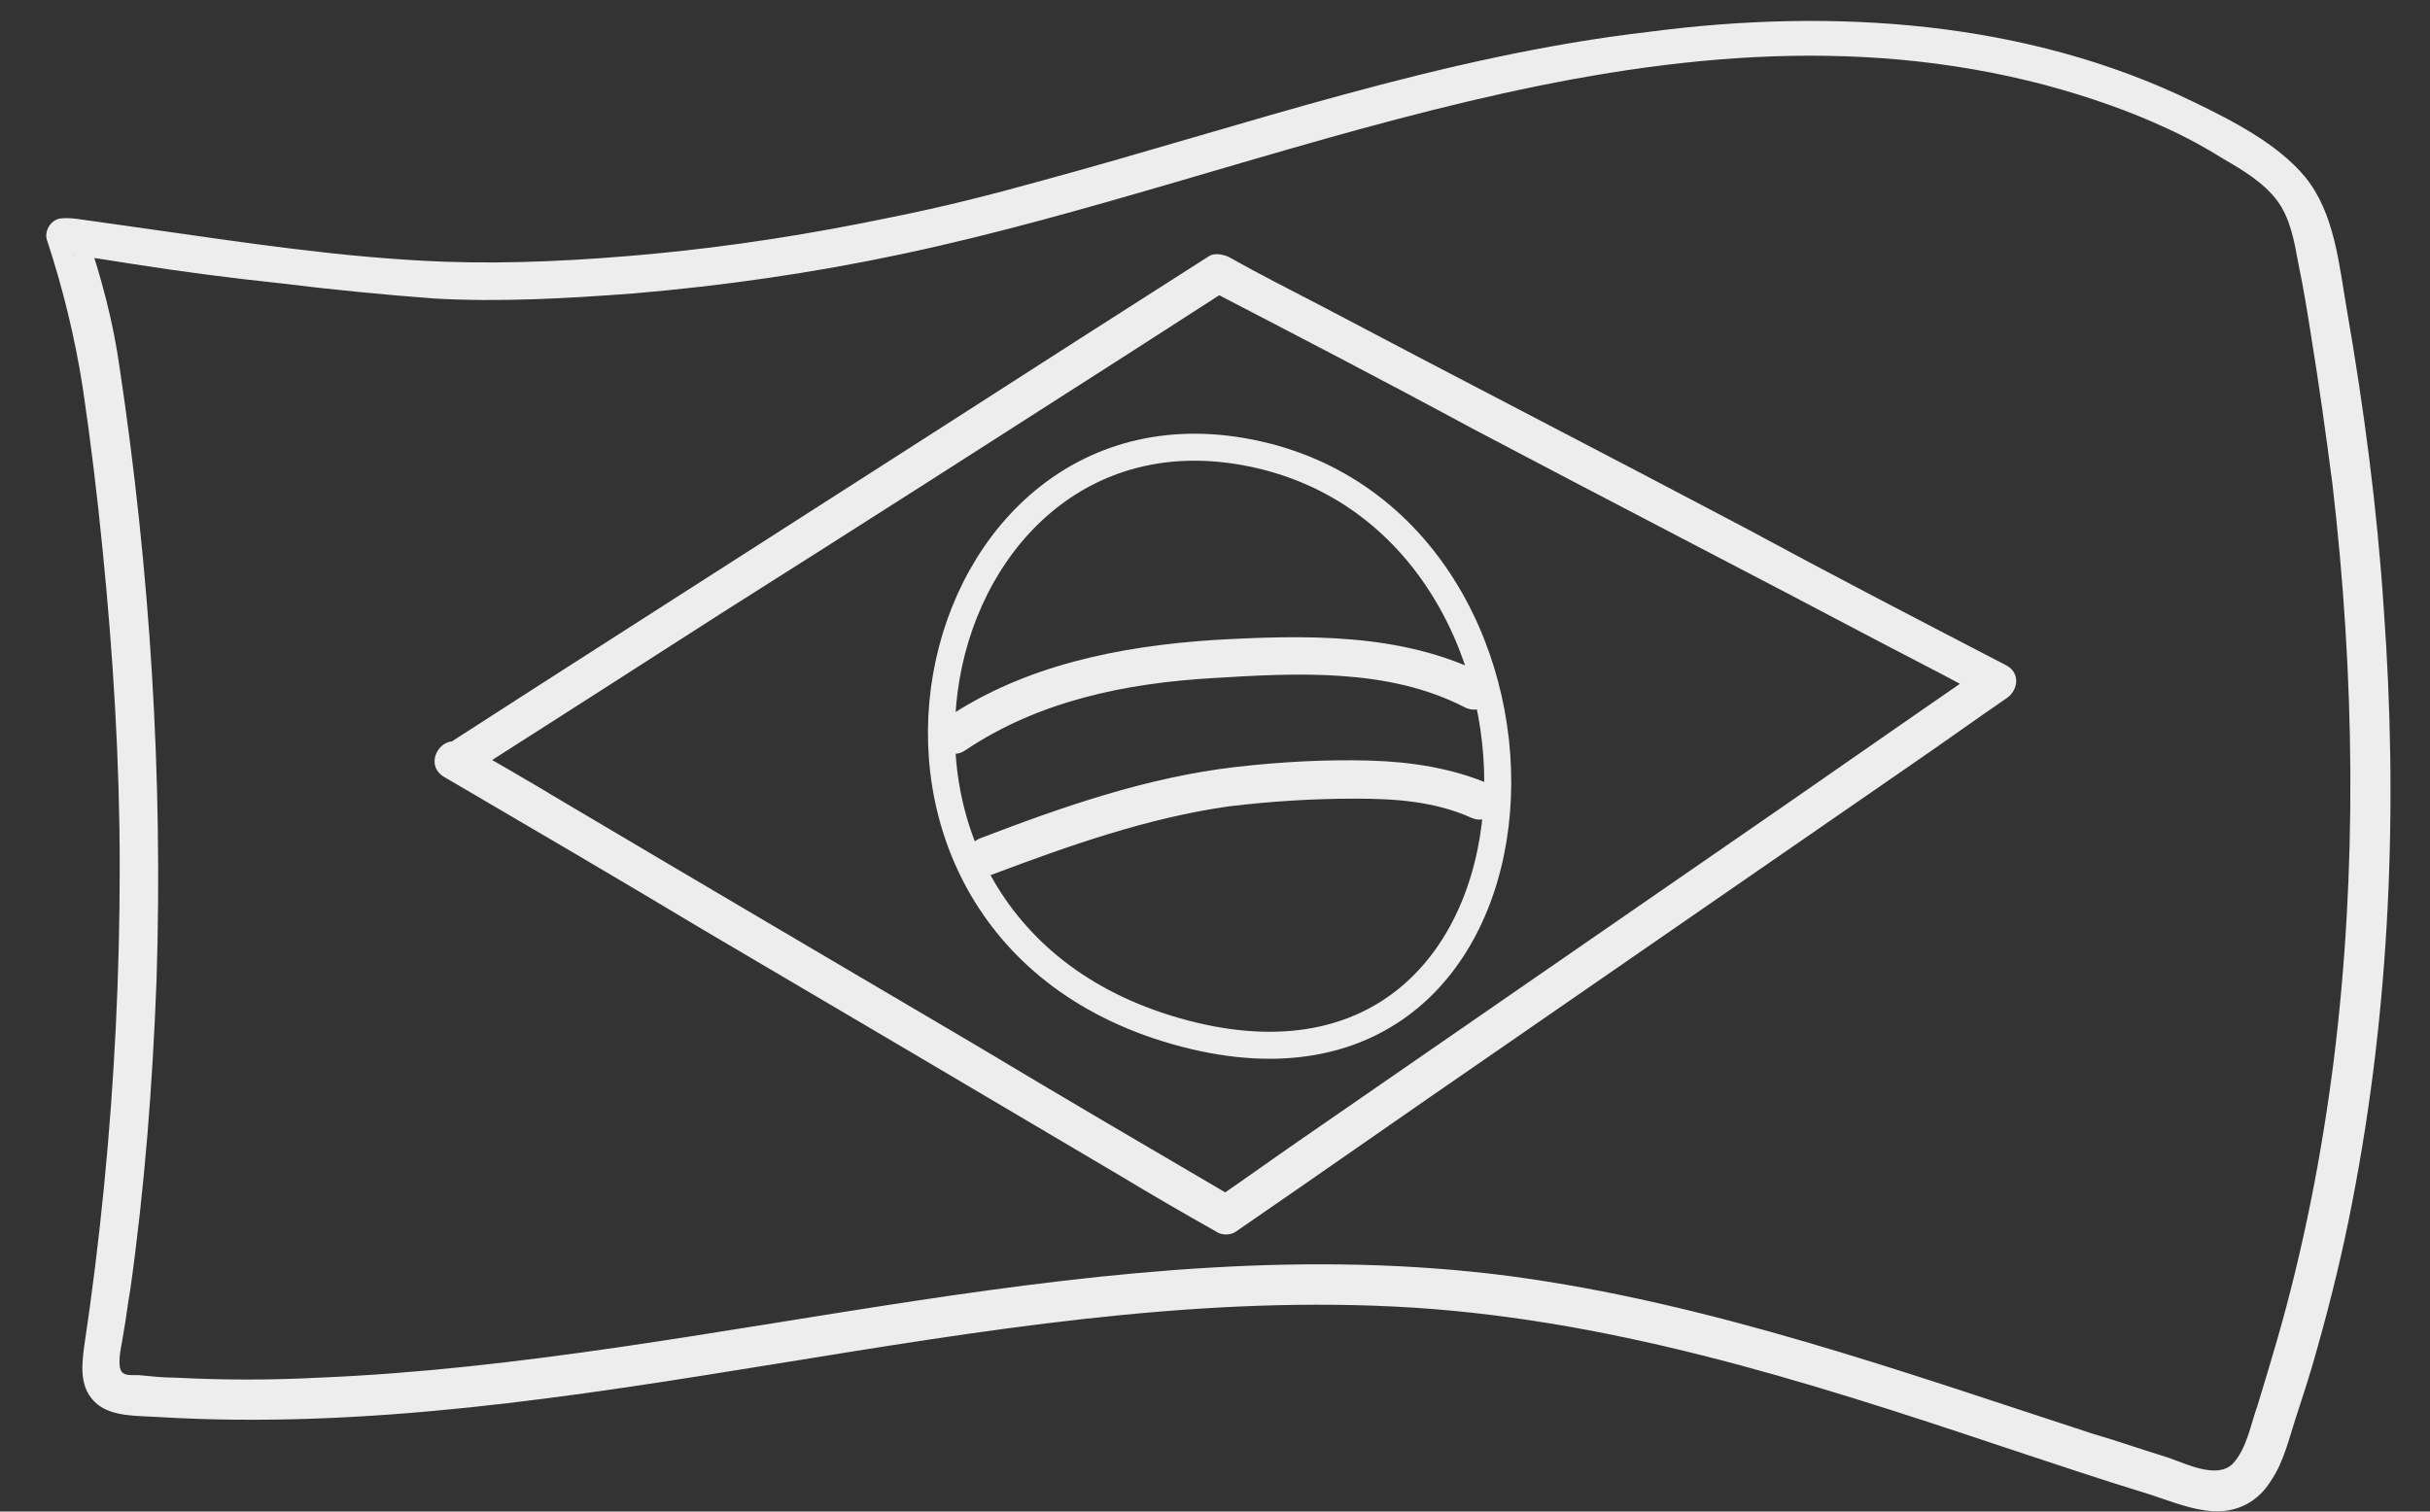 <svg width="45" height="28" viewBox="0 0 45 28" fill="none" xmlns="http://www.w3.org/2000/svg">
<rect x="0" y="0" width="45" height="28" fill="#333333" stroke="none"/>
<path d="M16.509 4.024C15.048 4.329 13.563 4.565 12.053 4.706C10.787 4.823 9.472 4.894 8.206 4.847C6.356 4.776 4.53 4.494 2.704 4.235C2.363 4.188 2.047 4.141 1.706 4.094C1.511 4.071 1.316 4.024 1.121 4.047C0.927 4.071 0.805 4.306 0.878 4.47C1.17 5.364 1.389 6.258 1.535 7.198C1.681 8.186 1.803 9.197 1.9 10.185C2.095 12.137 2.217 14.089 2.217 16.065C2.217 18.04 2.12 20.016 1.925 21.991C1.827 22.979 1.706 23.967 1.56 24.931C1.511 25.307 1.462 25.73 1.803 26.013C2.095 26.248 2.558 26.224 2.923 26.248C6.77 26.483 10.617 25.872 14.391 25.26C18.164 24.649 21.987 24.014 25.809 24.202C29.705 24.39 33.406 25.566 37.058 26.789C37.983 27.094 38.884 27.4 39.809 27.682C40.247 27.823 40.734 28.035 41.197 27.988C41.586 27.941 41.879 27.729 42.073 27.4C42.292 27.071 42.39 26.648 42.512 26.271C42.658 25.825 42.804 25.378 42.925 24.931C43.169 24.061 43.388 23.167 43.559 22.273C44.265 18.652 44.411 14.936 44.143 11.267C44.021 9.409 43.778 7.575 43.461 5.74C43.315 4.917 43.242 3.953 42.682 3.271C42.171 2.66 41.343 2.236 40.612 1.883C37.52 0.378 33.941 0.143 30.533 0.59C26.686 1.037 23.034 2.33 19.309 3.342C18.384 3.6 17.458 3.835 16.509 4.024C16.046 4.118 16.241 4.8 16.703 4.706C23.594 3.248 30.679 -0.327 37.886 1.578C38.665 1.789 39.419 2.048 40.126 2.377C40.491 2.542 40.832 2.73 41.172 2.942C41.538 3.153 41.927 3.389 42.171 3.718C42.414 4.047 42.487 4.47 42.56 4.87C42.658 5.341 42.731 5.787 42.804 6.258C42.95 7.151 43.072 8.045 43.193 8.962C43.607 12.514 43.656 16.112 43.218 19.639C42.998 21.38 42.658 23.12 42.171 24.813C42.049 25.236 41.927 25.636 41.806 26.036C41.684 26.365 41.611 26.836 41.343 27.118C41.051 27.4 40.491 27.118 40.15 27C39.687 26.859 39.225 26.695 38.738 26.553C35.207 25.401 31.653 24.131 27.952 23.637C20.526 22.673 13.295 25.213 5.918 25.519C5.017 25.566 4.14 25.566 3.24 25.519C3.02 25.519 2.801 25.495 2.558 25.472C2.387 25.472 2.241 25.495 2.217 25.307C2.193 25.119 2.266 24.86 2.29 24.672C2.339 24.413 2.363 24.155 2.412 23.896C2.68 21.991 2.826 20.086 2.899 18.158C3.02 14.371 2.777 10.562 2.217 6.822C2.095 5.952 1.876 5.129 1.584 4.282C1.511 4.423 1.414 4.565 1.34 4.706C1.17 4.729 1.292 4.706 1.365 4.729C1.438 4.753 1.267 4.706 1.365 4.729C1.389 4.729 1.389 4.729 1.414 4.729C1.462 4.729 1.511 4.753 1.584 4.753C1.876 4.8 2.193 4.847 2.485 4.894C3.386 5.035 4.286 5.152 5.187 5.247C6.137 5.364 7.086 5.458 8.036 5.529C9.253 5.599 10.495 5.529 11.737 5.435C13.392 5.294 15.048 5.058 16.703 4.706C17.166 4.612 16.971 3.93 16.509 4.024Z" fill="#EDEDED"/>
<path d="M8.619 14.395C10.202 13.383 11.785 12.372 13.392 11.338C15.924 9.738 18.456 8.116 20.988 6.493C21.572 6.117 22.157 5.74 22.741 5.364C22.619 5.364 22.497 5.364 22.376 5.364C24.007 6.211 25.638 7.057 27.245 7.927C29.826 9.291 32.431 10.632 35.012 11.996C35.596 12.302 36.205 12.607 36.789 12.937C36.789 12.725 36.789 12.537 36.789 12.325C35.182 13.431 33.575 14.559 31.968 15.665C29.412 17.428 26.831 19.216 24.275 20.98C23.69 21.38 23.106 21.803 22.522 22.203C22.643 22.203 22.765 22.203 22.887 22.203C21.28 21.262 19.673 20.321 18.066 19.357C15.51 17.852 12.953 16.347 10.373 14.818C9.788 14.465 9.179 14.113 8.595 13.783C8.181 13.548 7.816 14.16 8.23 14.395C9.837 15.335 11.444 16.276 13.051 17.24C15.607 18.745 18.164 20.251 20.744 21.779C21.329 22.132 21.937 22.485 22.522 22.814C22.619 22.885 22.79 22.885 22.887 22.814C24.494 21.709 26.101 20.58 27.708 19.475C30.264 17.711 32.845 15.923 35.401 14.16C35.986 13.76 36.57 13.336 37.154 12.937C37.373 12.796 37.422 12.466 37.154 12.325C35.523 11.479 33.892 10.632 32.285 9.762C29.704 8.398 27.099 7.057 24.518 5.693C23.934 5.388 23.325 5.082 22.741 4.753C22.619 4.705 22.473 4.682 22.376 4.753C20.793 5.764 19.21 6.775 17.604 7.81C15.072 9.433 12.539 11.055 10.007 12.678C9.423 13.054 8.839 13.431 8.254 13.807C7.865 14.042 8.23 14.653 8.619 14.395Z" fill="#EDEDED"/>
<path d="M23.301 8.421C29.631 9.856 29.193 21.05 21.937 19.145C14.682 17.24 16.971 6.987 23.301 8.421Z" stroke="#EDEDED" stroke-width="0.5" stroke-miterlimit="10"/>
<path d="M17.872 13.901C19.235 12.984 20.842 12.654 22.473 12.56C24.007 12.466 25.711 12.372 27.123 13.101C27.537 13.313 27.903 12.701 27.489 12.49C25.955 11.714 24.153 11.761 22.473 11.855C20.72 11.972 18.967 12.325 17.506 13.313C17.117 13.548 17.482 14.159 17.872 13.901Z" fill="#EDEDED"/>
<path d="M18.358 16.206C19.795 15.665 21.256 15.147 22.765 14.936C23.544 14.842 24.323 14.794 25.102 14.794C25.833 14.794 26.563 14.842 27.245 15.147C27.659 15.335 28.049 14.724 27.61 14.536C26.904 14.23 26.149 14.113 25.37 14.089C24.543 14.066 23.715 14.113 22.887 14.207C21.256 14.395 19.697 14.936 18.163 15.524C17.725 15.688 17.92 16.37 18.358 16.206Z" fill="#EDEDED"/>
</svg>
